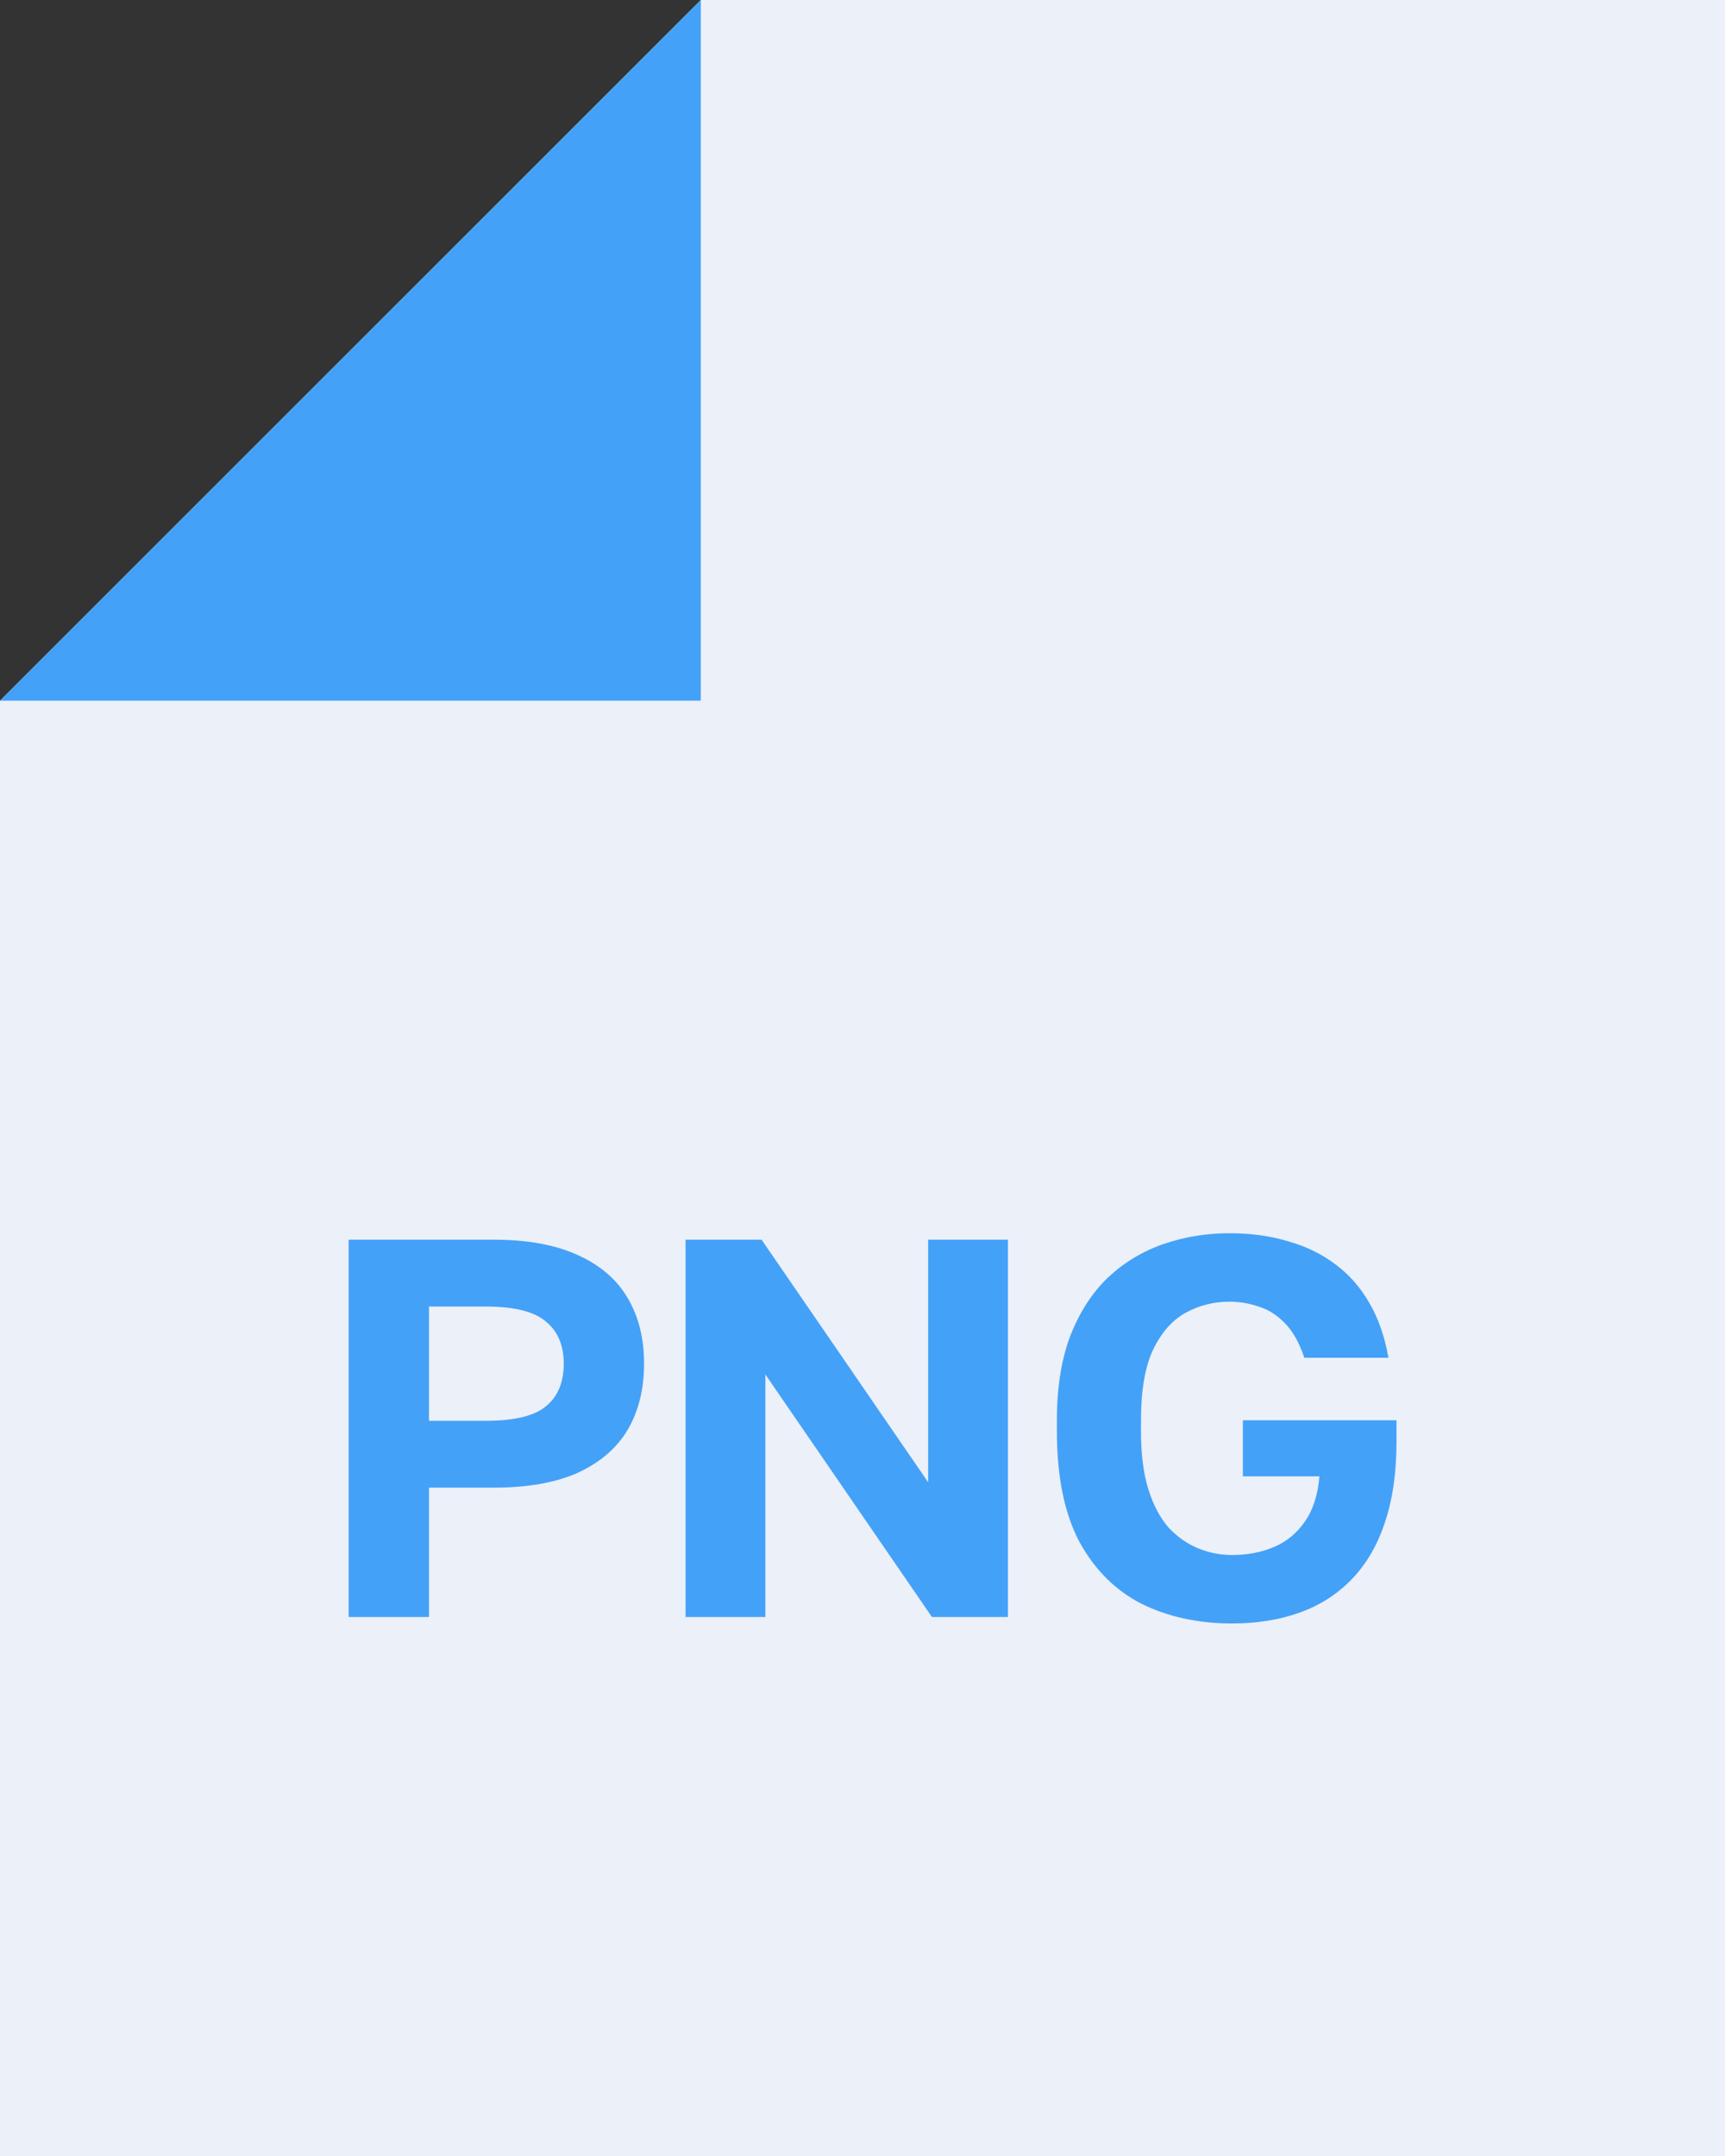 <svg width="32" height="40" viewBox="0 0 32 40" fill="none" xmlns="http://www.w3.org/2000/svg">
<rect x="0" y="0" width="32" height="40" fill="#333333" stroke="none"/>
<path d="M0 13L13 0H32V40H0V13Z" fill="#EBF0F9"/>
<path d="M13 13L0 13L6.5 6.5L13 0L13 13Z" fill="#44A1F8"/>
<path d="M6.468 30V23H9.158C9.791 23 10.315 23.097 10.728 23.29C11.141 23.477 11.448 23.743 11.648 24.09C11.848 24.43 11.948 24.833 11.948 25.3C11.948 25.767 11.848 26.173 11.648 26.52C11.448 26.86 11.141 27.127 10.728 27.32C10.315 27.507 9.791 27.6 9.158 27.6H7.958V30H6.468ZM7.958 26.36H9.008C9.541 26.36 9.914 26.27 10.128 26.09C10.348 25.91 10.458 25.647 10.458 25.3C10.458 24.96 10.348 24.7 10.128 24.52C9.914 24.333 9.541 24.24 9.008 24.24H7.958V26.36ZM12.718 30V23H14.128L17.218 27.5V23H18.698V30H17.288L14.198 25.5V30H12.718ZM22.856 30.12C22.236 30.12 21.679 30 21.186 29.76C20.699 29.513 20.312 29.13 20.026 28.61C19.746 28.083 19.606 27.397 19.606 26.55V26.35C19.606 25.743 19.689 25.22 19.856 24.78C20.029 24.34 20.262 23.98 20.556 23.7C20.856 23.42 21.199 23.213 21.586 23.08C21.973 22.947 22.379 22.88 22.806 22.88C23.206 22.88 23.569 22.93 23.896 23.03C24.229 23.123 24.523 23.267 24.776 23.46C25.029 23.647 25.239 23.887 25.406 24.18C25.573 24.467 25.689 24.803 25.756 25.19H24.196C24.102 24.91 23.983 24.697 23.836 24.55C23.689 24.397 23.526 24.293 23.346 24.24C23.172 24.18 22.992 24.15 22.806 24.15C22.512 24.15 22.239 24.22 21.986 24.36C21.739 24.5 21.539 24.73 21.386 25.05C21.239 25.37 21.166 25.803 21.166 26.35V26.55C21.166 26.983 21.212 27.347 21.306 27.64C21.399 27.933 21.526 28.17 21.686 28.35C21.852 28.523 22.036 28.65 22.236 28.73C22.436 28.81 22.642 28.85 22.856 28.85C23.142 28.85 23.402 28.8 23.636 28.7C23.869 28.6 24.059 28.443 24.206 28.23C24.359 28.01 24.449 27.73 24.476 27.39H23.056V26.35H25.906V26.75C25.906 27.33 25.832 27.833 25.686 28.26C25.546 28.68 25.339 29.03 25.066 29.31C24.799 29.583 24.479 29.787 24.106 29.92C23.733 30.053 23.316 30.12 22.856 30.12Z" fill="#44A1F8"/>
</svg>
